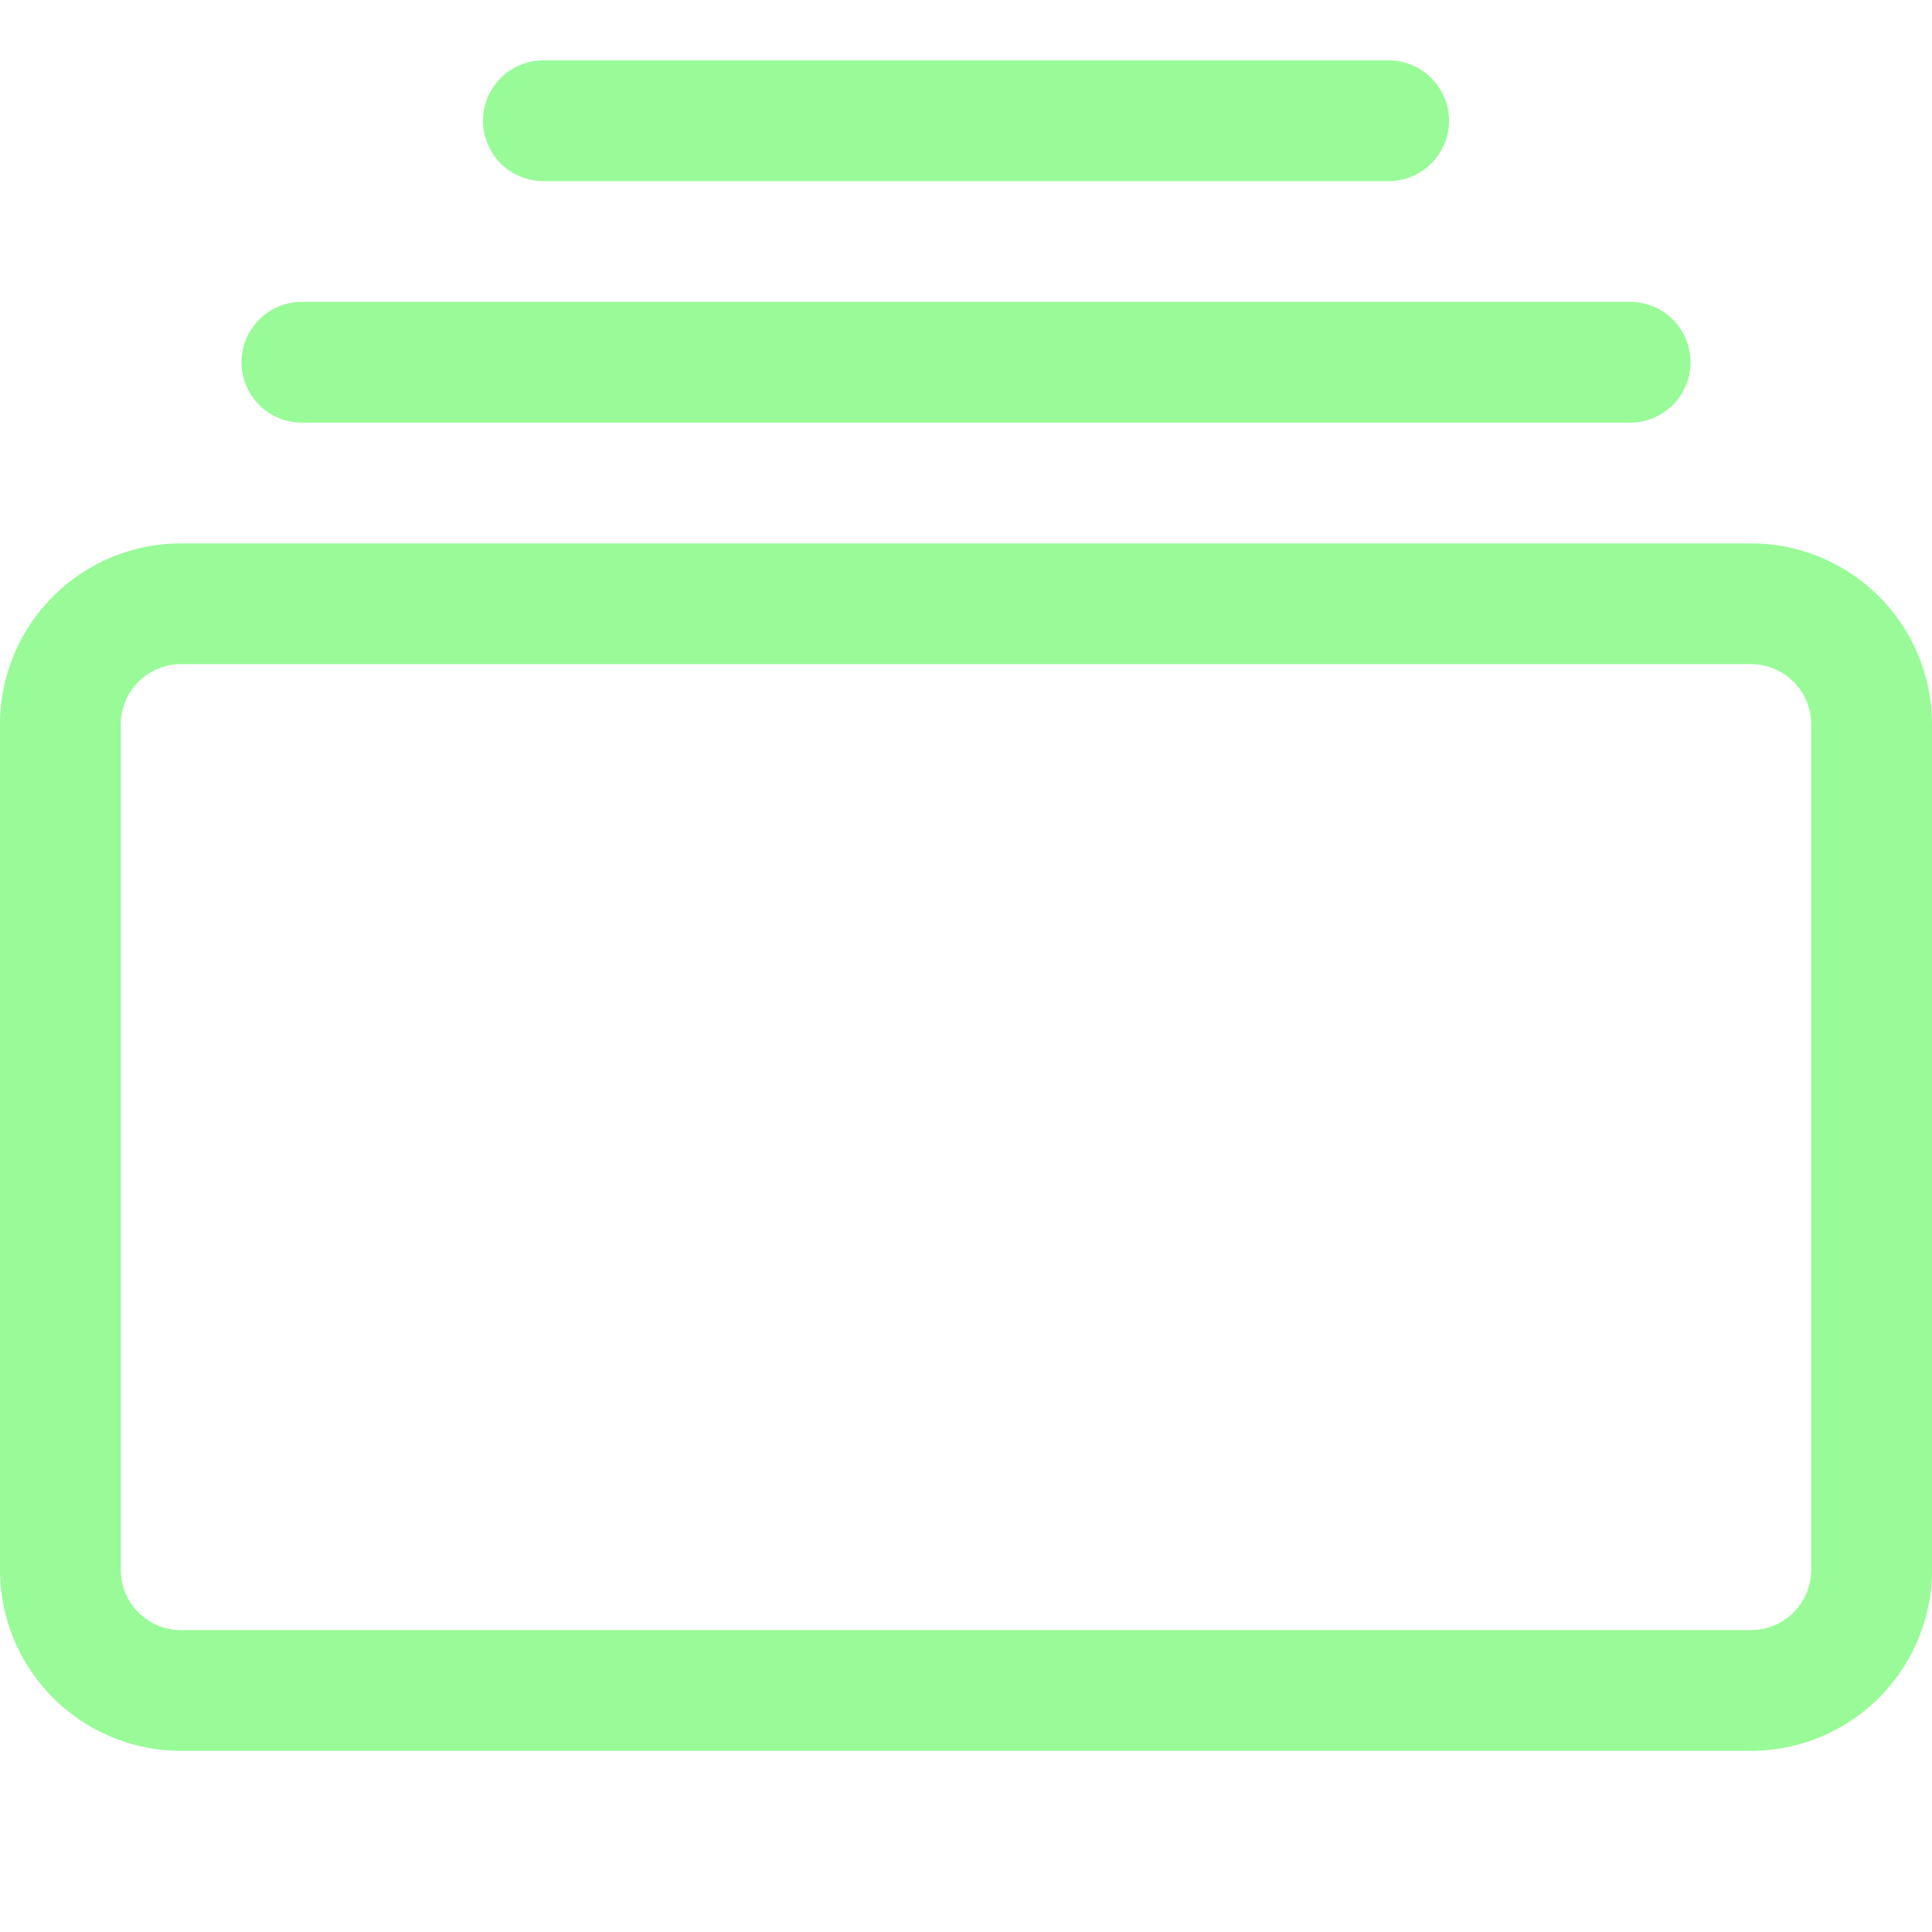 <svg xmlns="http://www.w3.org/2000/svg" width="16" height="16" fill="currentColor" class="bi bi-collection" viewBox="0 0 16 16">
  <path fill="#98FB98" d="M2.5 3.5a.5.5 0 0 1 0-1h11a.5.5 0 0 1 0 1h-11zm2-2a.5.5 0 0 1 0-1h7a.5.5 0 0 1 0 1h-7zM0 13a1.5 1.5 0 0 0 1.5 1.5h13A1.5 1.5 0 0 0 16 13V6a1.5 1.5 0 0 0-1.5-1.5h-13A1.5 1.5 0 0 0 0 6v7zm1.5.5A.5.5 0 0 1 1 13V6a.5.5 0 0 1 .5-.5h13a.5.5 0 0 1 .5.5v7a.5.5 0 0 1-.5.5h-13z"/>
</svg>